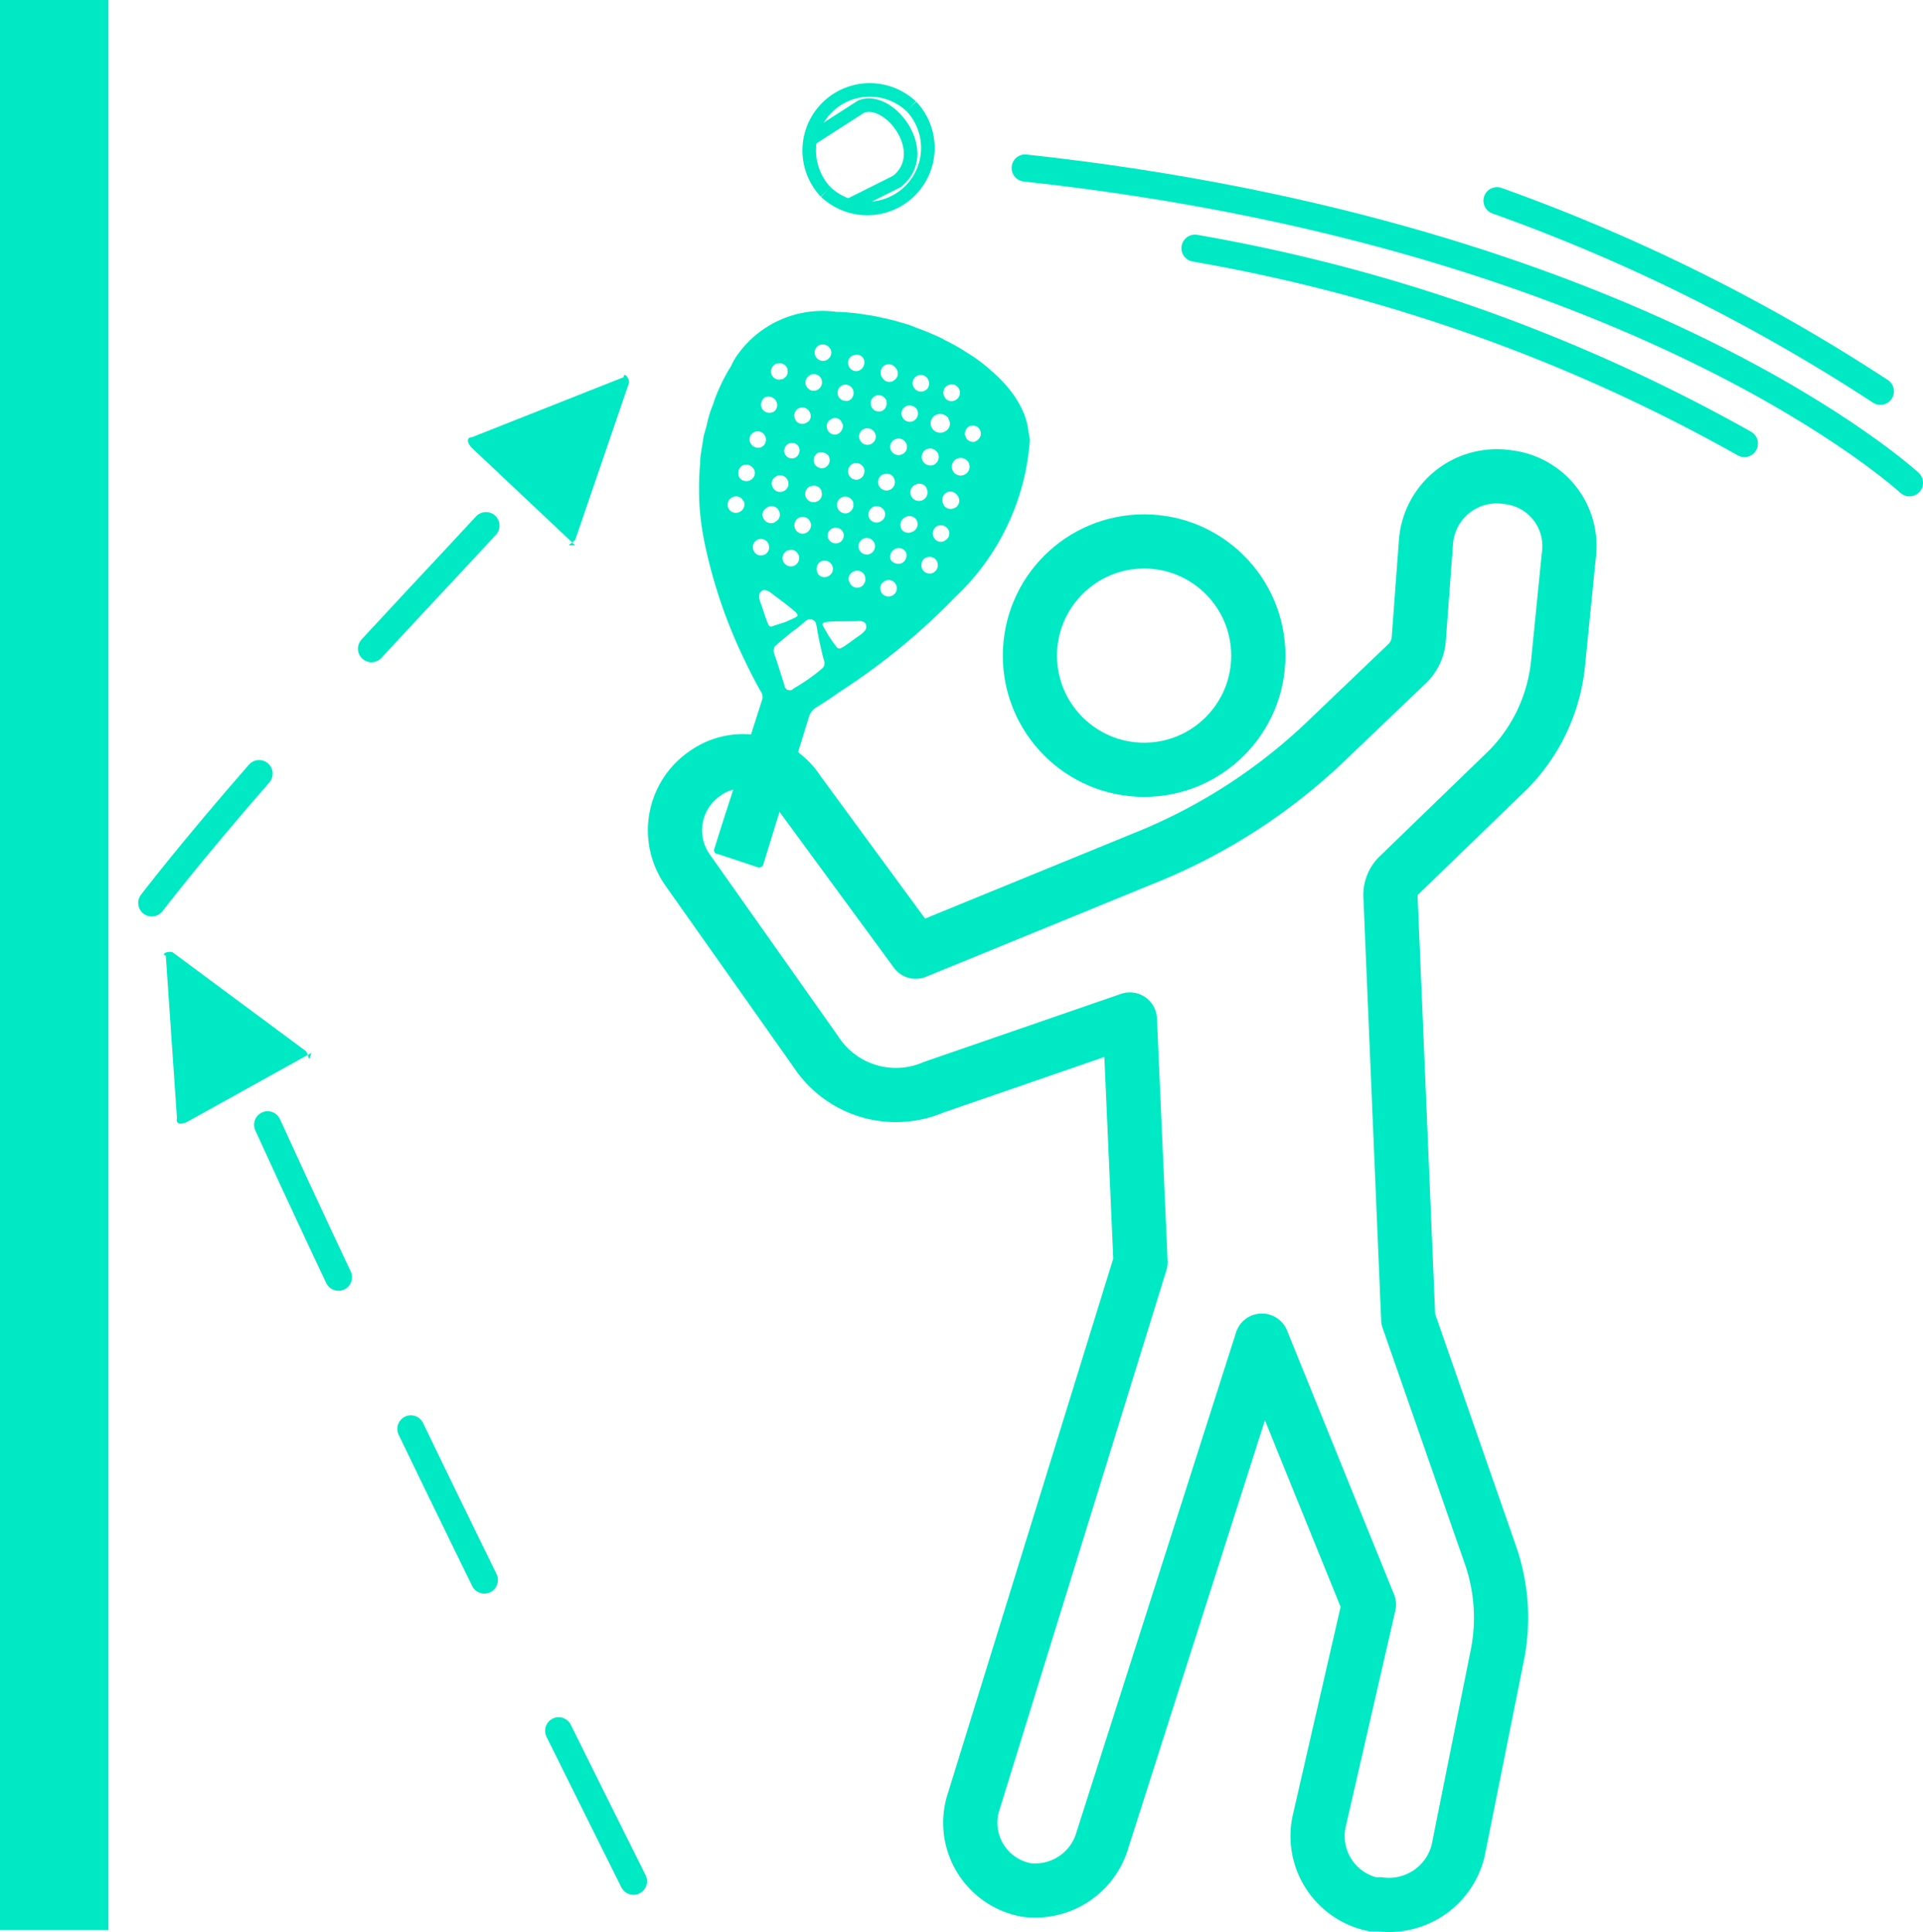 <svg id="Capa_1" data-name="Capa 1" xmlns="http://www.w3.org/2000/svg" viewBox="0 0 35.466 35.637"><defs><style>.cls-1,.cls-2,.cls-4,.cls-5,.cls-6,.cls-7{fill:none;stroke:#00e9c5;}.cls-1,.cls-2,.cls-4,.cls-6,.cls-7{stroke-miterlimit:10;}.cls-1{stroke-width:2px;}.cls-2,.cls-5,.cls-6{stroke-linecap:round;}.cls-2,.cls-6{stroke-width:0.5px;}.cls-2{stroke-dasharray:3.1 3.1;}.cls-3{fill:#00e9c5;}.cls-5{stroke-linejoin:round;}.cls-7{stroke-width:0.25px;}</style></defs><g id="Iconos"><line class="cls-1" x1="1" x2="1" y2="35.6"/></g><path class="cls-2" d="M4.936,20.747C7.466,26.302,11.219,33.76,11.966,35.268"/><path class="cls-3" d="M5.647,19.392,3.183,17.565c-.095-.03-.221.035-.125.065l.206,3.001c-.03.095.065.125.191.06l2.289-1.27C5.683,19.612,5.713,19.517,5.647,19.392Z"/><path class="cls-2" d="M8.963,9.695c-1.343,1.458-4.178,4.397-6.223,7.035"/><path class="cls-3" d="M10.609,9.959,11.602,7.057c-0-.1-.1-.2-.1-.1L8.705,8.064c-.1 0-.1.1 0.0.2L10.609,10.059C10.409,10.06,10.509,10.06,10.609,9.959Z"/><circle class="cls-4" cx="21.101" cy="12.093" r="2.106"/><path class="cls-5" d="M17.218,20.055a1.763,1.763,0,0,1-2.172-.658l-2.369-3.356a1.27,1.27,0,0,1,.316-1.768l.013-.009h0a1.204,1.204,0,0,1,1.679.282q.017.023.032.047l2.172,2.961,4.343-1.777a10.508,10.508,0,0,0,3.225-2.106l1.514-1.448a.711.711,0,0,0,.197-.461l.132-1.777A1.309,1.309,0,0,1,27.713,8.79q.051.004.101.012h0a1.279,1.279,0,0,1,1.123,1.418l-.004.03-.197,1.974a3.252,3.252,0,0,1-.921,1.974l-2.04,1.974a.503.503,0,0,0-.132.329l.329,7.831,1.514,4.343a3.527,3.527,0,0,1,.132,1.843L26.892,34.138a1.312,1.312,0,0,1-1.448.987H25.313a1.289,1.289,0,0,1-.987-1.514l.921-4.014L23.273,24.728,20.311,34.006a1.291,1.291,0,0,1-1.382.855h0a1.261,1.261,0,0,1-1.013-1.468q.01-.056.026-.111L21.035,23.28l-.197-4.475Z"/><path class="cls-6" d="M35.216,8.905S30.273,4.336,18.907,3.099"/><path class="cls-6" d="M34.68,7.218a33.421,33.421,0,0,0-7.071-3.516"/><path class="cls-6" d="M32.172,8.181a31.715,31.715,0,0,0-10.133-3.603"/><path class="cls-7" d="M15.229,3.542a1.117,1.117,0,0,1,1.579-1.579"/><path class="cls-7" d="M16.808,1.962a1.117,1.117,0,0,1-1.579,1.579"/><path class="cls-7" d="M14.966,2.555l.921-.592c.526-.197,1.316.855.658,1.382l-.921.461"/><g id="Iconos-2"><path class="cls-3" d="M14.078,15.945l.219-.716.204-.652.423-1.369a.303.303,0,0,1,.115-.149c.148-.094.296-.187.435-.289a12.092,12.092,0,0,0,2.138-1.752,4.405,4.405,0,0,0,1.382-2.902A.814.814,0,0,0,18.97,7.98a1.262,1.262,0,0,0-.112-.413,1.852,1.852,0,0,0-.256-.404,2.675,2.675,0,0,0-.336-.339,2.756,2.756,0,0,0-.424-.314,3.536,3.536,0,0,0-.419-.238.863.863,0,0,0-.149-.075c-.121-.055-.246-.106-.371-.15a1.372,1.372,0,0,0-.193-.071c-.105-.031-.209-.063-.314-.086a.694.694,0,0,0-.125-.027,2.173,2.173,0,0,0-.281-.054,3.708,3.708,0,0,0-.559-.056,1.923,1.923,0,0,0-1.864.842.971.971,0,0,0-.083.157,3.017,3.017,0,0,0-.237.452,1.883,1.883,0,0,0-.094.25,2.071,2.071,0,0,0-.121.398l-.055.193c-.019.125-.038.241-.057.366a1.077,1.077,0,0,0-.007.161l-.004.004c-.011.157-.018.309-.016.462a4.363,4.363,0,0,0,.028.514c.017.16.043.313.076.473a9.32,9.32,0,0,0,.748,2.178c.094.196.192.388.298.572a.167.167,0,0,1,.009.144l-.392,1.224-.294.906-.196.62a.073.073,0,0,0,.041.08l.004-.004.757.251a.082.082,0,0,0,.106-.047h0Zm3.42-6.163a.146.146,0,0,1-.059.181l-.024.016a.143.143,0,0,1-.191-.065l0,0h0l-.002-.005-.008-.008a.157.157,0,0,1,.079-.201.162.162,0,0,1,.205.083ZM16.48,10.971a.155.155,0,0,1-.217-.03h0l-.001-.001c-.004-.012-.016-.024-.016-.04a.139.139,0,0,1,.059-.173.144.144,0,0,1,.202.03h0v0l.003.005a.148.148,0,0,1-.028.207h0ZM14.966,8.963l.008-0a.146.146,0,0,1,.177.095l0.0.008 0.0.008a.142.142,0,0,1-.091.179h0l-.007.002-.004.004-.008,0a.153.153,0,0,1-.075-.297Zm.995-1.06a.161.161,0,0,1,.186.111.145.145,0,0,1-.039.145.175.175,0,0,1-.064.041l-.008,0a.15.15,0,0,1-.184-.106L15.851,8.089l-.004-.004a.154.154,0,0,1,.115-.182Zm-.208.64a.161.161,0,0,1,.186.111.162.162,0,0,1-.107.19.15.15,0,0,1-.184-.106v0L15.647,8.733a.157.157,0,0,1,.107-.19Zm.685-.226a.154.154,0,0,1,.051-.205l.012-.004a.152.152,0,0,1,.205.059.147.147,0,0,1-.049.202l-.013.007a.152.152,0,0,1-.205-.059Zm-.149.435a.146.146,0,0,1,.196.064v0h0l.002.003.004.012a.154.154,0,0,1-.282.125h0l-.002-.004-0-.001-.001-.002a.16.16,0,0,1,.059-.189.043.043,0,0,1,.024-.008Zm-.752.416a.158.158,0,0,1,.197.091.099.099,0,0,1,.004.036.154.154,0,0,1-.131.174l-0.0 0a.157.157,0,0,1-.161-.103.153.153,0,0,1,.09-.197h0Zm-.164.571a.149.149,0,0,1,.184.103l.002.008a.151.151,0,0,1-.043.133.136.136,0,0,1-.076.037.152.152,0,0,1-.174-.115.144.144,0,0,1,.107-.165Zm-.22.612a.158.158,0,0,1,.197.083.15.15,0,0,1-.081.197l-.002.001a.147.147,0,0,1-.165-.027.167.167,0,0,1-.028-.044l-.004-.012a.164.164,0,0,1,.051-.181Zm.881-.79a.155.155,0,0,1,.055-.201l.008-.008a.166.166,0,0,1,.209.063.146.146,0,0,1-.058.199l0,0-.005.002-.004.004a.152.152,0,0,1-.205-.059Zm.818-.605.032-.016a.152.152,0,0,1,.205.059l-.004.004a.158.158,0,1,1-.233-.046Zm.045.626a.15.15,0,0,1-.037.208h0l-.001.001a.061.061,0,0,1-.032.016.154.154,0,0,1-.205-.051l-0-.008a.153.153,0,0,1,.063-.201.157.157,0,0,1,.213.034Zm-.98.988a.096.096,0,0,1,.024.032.167.167,0,0,1-.054.217.149.149,0,0,1-.205-.05h0l-0-0-.008-.016a.143.143,0,0,1,.045-.198h0l.013-.007a.152.152,0,0,1,.185.023Zm.587-.442a.152.152,0,0,1,.205.059.162.162,0,0,1-.091.206A.177.177,0,0,1,16.435,10.337a.156.156,0,0,1,.071-.209Zm1.148-.997.02.028a.154.154,0,0,1-.051.205l-.008 0-.004.004a.154.154,0,0,1-.205-.051l0-.008a.162.162,0,0,1,.034-.213.152.152,0,0,1,.213.034h0ZM17.85,8.511a.091.091,0,0,1,.024.048.156.156,0,0,1-.055.177.161.161,0,0,1-.227-.023v0h0l-.002-.003a.164.164,0,0,1,.026-.229.167.167,0,0,1,.233.03Zm.051-.659.004.004a.146.146,0,0,1,.138.248l-.02.02-.048.024a.147.147,0,0,1-.173-.114h0L17.802,8.033,17.798,8.029a.16.16,0,0,1,.103-.177Zm-.606.503a.156.156,0,0,1-.047.201l-.012.012a.163.163,0,0,1-.217-.063.159.159,0,0,1,.059-.213.163.163,0,0,1,.217.063Zm.196-.644c.004.012.004.028.012.036a.156.156,0,0,1-.071.209.178.178,0,0,1-.237-.05.171.171,0,0,1,.042-.238l.004-.003a.188.188,0,0,1,.249.046Zm-.001-.606a.149.149,0,0,1,.198.071h0l.004.008a.151.151,0,0,1-.059.189.148.148,0,0,1-.205-.035l-0-.008-.016-.024a.149.149,0,0,1,.071-.198Zm-.575.454a.157.157,0,0,1-.067.205.151.151,0,0,1-.201-.063.143.143,0,0,1,.048-.197h0l.007-.004.008-.008a.163.163,0,0,1,.205.067Zm.196-.572a.162.162,0,0,1-.015.193c-.008.008-.016.008-.024.016a.151.151,0,0,1-.21-.038h0l-.003-.004-.016-.024A.154.154,0,0,1,16.902,6.94a.152.152,0,0,1,.209.047Zm-.76.408-.004.012a.15.15,0,0,1-.107.182l-.008 0a.151.151,0,0,1-.17-.119l-0-.008a.144.144,0,0,1,.099-.165l.004-.004a.16.16,0,0,1,.186.103Zm-1.061.366a.175.175,0,0,1,.064-.041l.004-.004a.137.137,0,0,1,.172.088h0l.001.003.004.004.008.016a.167.167,0,0,1-.111.186.147.147,0,0,1-.177-.109v0h0l-.001-.002a.137.137,0,0,1,.035-.141Zm-.621.679a.14.14,0,0,1-.189-.059.144.144,0,0,1,.055-.193l.012-.004a.14.14,0,0,1,.181.051.152.152,0,0,1-.059.205Zm.618-.021a.156.156,0,0,1-.063.201l-.004.004a.156.156,0,0,1-.197-.067l-.004-.012a.154.154,0,0,1,.059-.189.169.169,0,0,1,.209.063ZM16.515,6.783l.004.004.02.028a.146.146,0,0,1-.052.2l0,0h0l-.003.002-.008.008a.148.148,0,0,1-.201-.055l-.004-.004a.163.163,0,0,1,.034-.221.153.153,0,0,1,.209.038Zm-.776.432a.154.154,0,0,1-.107.182l-.004-.004a.154.154,0,0,1-.178-.119L15.451,7.265a.143.143,0,0,1,.107-.165.15.15,0,0,1,.181.11h0Zm-.823.553c-.008.008-.02.012-.028.02l-.02.012a.144.144,0,0,1-.197-.054h0L14.668,7.737a.148.148,0,0,1,.055-.201.151.151,0,0,1,.206.057l.003.006a.144.144,0,0,1-.015.169Zm.842-1.219a.141.141,0,0,1,.177.087l.004.02a.16.16,0,0,1-.119.186.146.146,0,0,1-.173-.114v0h0l-0-.001A.143.143,0,0,1,15.749,6.55Zm-.615.43a.155.155,0,0,1-.063.209.147.147,0,0,1-.181-.027.097.097,0,0,1-.024-.032.146.146,0,0,1,.052-.2h0l.003-.002.008-.008a.154.154,0,0,1,.205.059Zm.16-.559.016.024a.153.153,0,1,1-.229-.066.155.155,0,0,1,.213.043Zm-1.076.478a.157.157,0,0,1,.103-.194l.008-0.0.004.004a.144.144,0,0,1,.18.094h0l.001.005 0.0.008a.141.141,0,0,1-.063.161.051.051,0,0,1-.04.016.148.148,0,0,1-.191-.087v0h0Zm.026.702a.156.156,0,0,1-.205-.075.164.164,0,0,1,.055-.193.161.161,0,0,1,.209.063.152.152,0,0,1-.023.185c-.008.008-.02.012-.028.02Zm-.377.617a.157.157,0,0,1-.032-.04A.144.144,0,0,1,13.895,7.98l.004-.004a.151.151,0,0,1,.206.057h0l.003.006a.154.154,0,0,1-.031.185c-.008.008-.02.012-.028.02a.152.152,0,0,1-.173-.027Zm-.236.596A.169.169,0,0,1,13.683,8.592a.161.161,0,0,1,.213.051l.012.02a.144.144,0,0,1-.055.185.157.157,0,0,1-.213-.034Zm-.192.584a.151.151,0,0,1,.015-.193l.016-.016.012-.004a.144.144,0,0,1,.202.03l.003.005.024.032a.152.152,0,0,1-.055.177.155.155,0,0,1-.217-.03l-.001-.001Zm.832-.368a.202.202,0,0,1-.033-.048.146.146,0,0,1,.023-.161c.008-.008.02-.012.028-.02l.028-.02a.152.152,0,0,1,.201.078h0l.001.001a.149.149,0,0,1-.071.198l-.008.004a.152.152,0,0,1-.169-.031Zm-.196.54a.138.138,0,0,1,.043-.191l.003-.002.012-.012a.156.156,0,0,1,.209.03l.004.012a.147.147,0,0,1-.033.205h0l-.006.004c-.008.008-.016.008-.028.012l0,.008a.157.157,0,0,1-.205-.067Zm.009.662a.14.14,0,0,1-.187-.064h0l-.006-.014-.004-.004a.152.152,0,0,1,.083-.197.149.149,0,0,1,.194.082l.003.009a.152.152,0,0,1-.055.177.043.043,0,0,1-.028.012Zm.562-.506a.157.157,0,0,1,.039-.145.142.142,0,0,1,.072-.041.15.15,0,0,1,.184.106l0,0h0l.001.005.004.004a.16.16,0,0,1-.119.186.154.154,0,0,1-.182-.115Zm-.173.459.016-.016a.049.049,0,0,1,.036-.012.14.14,0,0,1,.186.067l.003.007.008.008a.16.16,0,0,1-.083.197.157.157,0,0,1-.205-.083h0a.152.152,0,0,1,.039-.169Zm.198,1.199c-.064.033-.132.061-.192.09-.068.021-.12.041-.184.058-.06.021-.104.049-.133-.011-.057-.128-.094-.268-.14-.392a.338.338,0,0,1-.029-.14.111.111,0,0,1,.087-.105.228.228,0,0,1,.117.043l.311.234c.057.048.105.087.162.135.016.024.041.048.025.072Zm1.171-1.238a.152.152,0,1,1,.209.063.149.149,0,0,1-.204-.053ZM15.134,12.355a3.46,3.46,0,0,1-.499.345.091.091,0,0,1-.064.033l-.048-.008a.112.112,0,0,1-.057-.088l-.132-.417-.066-.192a.174.174,0,0,1,.019-.101c.076-.077.243-.207.307-.263a2.263,2.263,0,0,0,.259-.207.134.134,0,0,1,.112-.033.13.13,0,0,1,.081.064c.008.032.017.072.021.1.034.201.075.385.121.565a.2.2,0,0,1,.009.136.243.243,0,0,1-.064.065Zm.722-.636c-.112.073-.224.17-.339.232-.068.037-.089-.023-.125-.067s-.073-.104-.106-.152c-.037-.06-.073-.128-.106-.184l-.012-.036a.065.065,0,0,1,.06-.037A1.898,1.898,0,0,1,15.44,11.461l.385-.003a.17.17,0,0,1,.125.027.115.115,0,0,1,.009.136.398.398,0,0,1-.104.097Zm1.147-1.238a.16.16,0,0,1,.055-.185c.012-.004.016-.008.028-.012a.151.151,0,0,1,.197.075l.004.012a.158.158,0,0,1-.083.197.154.154,0,0,1-.201-.085h0Z"/></g></svg>